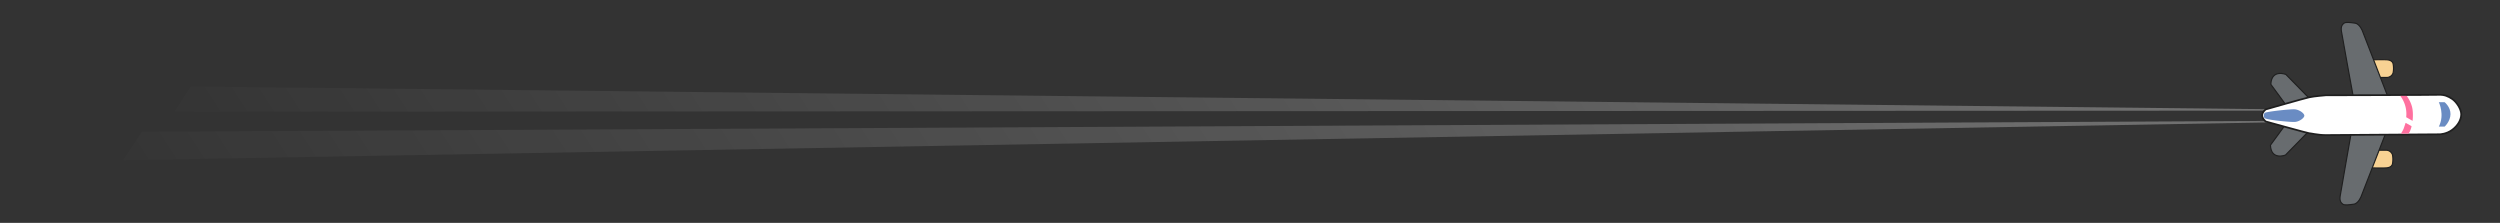 <svg xmlns="http://www.w3.org/2000/svg" xmlns:xlink="http://www.w3.org/1999/xlink" width="2122.001" height="189.182" viewBox="0 0 2122.001 189.182">
  <rect x="0" y="0" width="2122.001" height="189.182" fill="#333333" stroke="none"/>
  <defs>
    <clipPath id="clip-path">
      <rect y="884" width="2122.001" height="189.182" fill="none"/>
    </clipPath>
    <linearGradient id="linear-gradient" x1="0.971" y1="0.03" x2="-0.03" y2="1.029" gradientUnits="objectBoundingBox">
      <stop offset="0" stop-color="#fff"/>
      <stop offset="1" stop-color="#fff" stop-opacity="0"/>
    </linearGradient>
  </defs>
  <g id="Group_123" data-name="Group 123" transform="translate(-9382.499 -6923.21)">
    <g id="Scroll_Group_1" data-name="Scroll Group 1" transform="translate(9382.499 6039.21)" clip-path="url(#clip-path)" style="isolation: isolate">
      <g id="Group_122" data-name="Group 122" transform="translate(-9382.499 -6039.21)">
        <g id="Group_43" data-name="Group 43" transform="matrix(0.809, 0.588, -0.588, 0.809, 10068.145, 6039.21)">
          <path id="Path_2734" data-name="Path 2734" d="M1661.765,0,2.221,859.662,0,885.046Z" transform="translate(17.437 231.273) rotate(-8)" opacity="0.32" fill="url(#linear-gradient)"/>
          <path id="Path_2735" data-name="Path 2735" d="M1680.573,0,2.513,903.62,0,932.34Z" transform="translate(0 243.223) rotate(-8)" opacity="0.32" fill="url(#linear-gradient)"/>
        </g>
      </g>
    </g>
    <g id="Group_124" data-name="Group 124" transform="translate(11228.701 6613.434) rotate(36)">
      <path id="Path_6" data-name="Path 6" d="M21.437,0,13.419,7.842.852,20.134S-3.956,32.3,9.267,32.906L26.7,20.134Z" transform="matrix(0.588, 0.809, -0.809, 0.588, 311.08, 233.91)" fill="#686c6f" stroke="#1f1f1f" stroke-width="1"/>
      <path id="Path_7" data-name="Path 7" d="M5.259,0l8.018,7.842L25.843,20.134s4.808,12.17-8.414,12.771L0,20.134Z" transform="matrix(0.588, 0.809, -0.809, 0.588, 336.347, 269.279)" fill="#686c6f" stroke="#1f1f1f" stroke-width="1"/>
      <path id="Path_4" data-name="Path 4" d="M.081,18.905S-.1,8.111.081,5.653,1.122,1,3.405.394a20.066,20.066,0,0,1,7.9,0,5.649,5.649,0,0,1,3.786,5.259c.057,2.9,0,8.414,0,8.414Z" transform="matrix(0.588, 0.809, -0.809, 0.588, 361.879, 182.602)" fill="#f8d293" stroke="#1f1f1f" stroke-width="1"/>
      <path id="Path_5" data-name="Path 5" d="M15.038,18.905s.181-10.794,0-13.252S14,1,11.713.394a20.066,20.066,0,0,0-7.9,0A5.649,5.649,0,0,0,.025,5.653c-.057,2.9,0,8.414,0,8.414Z" transform="matrix(0.588, 0.809, -0.809, 0.588, 406.603, 245.059)" fill="#f8d293" stroke="#1f1f1f" stroke-width="1"/>
      <path id="Path_3" data-name="Path 3" d="M0,0,55.043,21.386S61.179,23.665,61.7,27.7s1.14,7.647,0,9.291-2.98,2.8-6.661,2.279S0,29.625,0,29.625Z" transform="matrix(0.588, 0.809, -0.809, 0.588, 392.781, 235.479)" fill="#686c6f" stroke="#1f1f1f" stroke-width="1"/>
      <path id="Path_2" data-name="Path 2" d="M63.488,0,7.306,21.712S1.17,23.99.645,28.022s-1.14,7.647,0,9.291,2.98,2.8,6.661,2.279S63.488,29.45,63.488,29.45Z" transform="matrix(0.588, 0.809, -0.809, 0.588, 339.481, 159.733)" fill="#686c6f" stroke="#1f1f1f" stroke-width="1"/>
      <g id="Path_1" data-name="Path 1" transform="matrix(0.616, 0.788, -0.788, 0.616, 423.061, 171.48)" fill="#fff">
        <path d="M 14.544 168.139 C 14.543 168.139 14.544 168.139 14.543 168.139 C 14.427 168.139 14.31 168.133 14.197 168.123 C 11.553 167.872 9.586 165.123 9.504 165.006 L 9.423 164.891 L 9.389 164.755 C 9.055 163.408 1.191 131.714 0.447 127.611 C -0.303 123.481 -0.731 114.036 -0.749 113.636 L -0.751 113.607 L -0.75 113.578 C -0.72 112.667 2.252 22.432 2.217 17.818 C 2.199 15.51 2.559 13.428 3.316 11.453 C 3.951 9.795 4.878 8.172 6.234 6.345 C 7.435 4.729 9.54 2.955 11.867 1.601 C 14.471 0.085 17.056 -0.75 19.144 -0.75 C 19.258 -0.75 19.372 -0.748 19.484 -0.743 C 21.745 -0.644 24.106 0.135 26.311 1.509 C 28.542 2.899 30.613 4.903 32.299 7.302 C 35.761 12.227 35.753 17.785 35.751 18.019 L 35.751 18.026 L 35.751 18.034 C 35.725 18.938 33.205 108.503 33.009 114.848 C 32.868 119.388 31.854 124.187 31.309 126.766 C 31.154 127.498 30.994 128.254 30.972 128.485 C 30.995 128.666 30.948 128.859 30.847 129.243 C 30.771 129.526 30.656 129.937 30.503 130.463 C 30.22 131.434 29.798 132.84 29.248 134.642 C 28.324 137.674 27.025 141.871 25.388 147.118 C 22.602 156.049 19.763 165.047 19.734 165.137 L 19.685 165.292 L 19.576 165.414 C 19.476 165.525 17.09 168.139 14.544 168.139 Z" stroke="none"/>
        <path d="M 14.543 167.389 C 16.785 167.389 19.019 164.911 19.019 164.911 C 19.019 164.911 30.359 128.978 30.226 128.576 C 30.092 128.175 32.06 121.241 32.259 114.824 C 32.457 108.408 35.001 18.012 35.001 18.012 C 35.001 18.012 35.049 12.518 31.685 7.733 C 28.322 2.948 23.738 0.194 19.451 0.007 C 19.35 0.002 19.247 2.337911837457796e-06 19.144 2.337911837457796e-06 C 14.883 2.337911837457796e-06 9.108 3.733 6.836 6.792 C 4.51 9.925 2.931 13.129 2.967 17.812 C 3.003 22.495 -1.302304440287116e-06 113.603 -1.302304440287116e-06 113.603 C -1.302304440287116e-06 113.603 0.436 123.349 1.185 127.477 C 1.934 131.604 10.117 164.574 10.117 164.574 C 10.117 164.574 11.937 167.155 14.267 167.376 C 14.359 167.385 14.451 167.389 14.543 167.389 M 14.544 168.889 L 14.543 168.889 L 14.543 168.889 C 14.403 168.889 14.263 168.882 14.126 168.869 C 11.193 168.592 9.118 165.761 8.891 165.439 L 8.729 165.209 L 8.661 164.936 C 8.326 163.587 0.458 131.872 -0.291 127.744 C -1.049 123.565 -1.481 114.072 -1.499 113.67 L -1.501 113.612 L -1.499 113.554 C -1.469 112.643 1.502 22.423 1.467 17.824 C 1.449 15.421 1.824 13.249 2.615 11.184 C 3.276 9.461 4.234 7.781 5.632 5.898 C 6.89 4.204 9.08 2.355 11.49 0.953 C 14.207 -0.629 16.925 -1.5 19.144 -1.5 C 19.269 -1.5 19.394 -1.497 19.516 -1.492 C 21.906 -1.387 24.393 -0.57 26.708 0.873 C 29.023 2.316 31.169 4.39 32.913 6.871 C 36.511 11.991 36.503 17.781 36.501 18.025 L 36.501 18.04 L 36.501 18.055 C 36.475 18.959 33.954 108.525 33.758 114.871 C 33.615 119.478 32.592 124.32 32.043 126.921 C 31.908 127.556 31.77 128.21 31.728 128.484 C 31.75 128.86 31.607 129.351 31.223 130.672 C 30.939 131.646 30.516 133.055 29.966 134.861 C 29.041 137.894 27.742 142.093 26.104 147.341 C 23.318 156.274 20.478 165.273 20.449 165.363 L 20.351 165.674 L 20.133 165.916 C 19.859 166.22 17.371 168.889 14.544 168.889 Z" stroke="none" fill="#1f1f1f"/>
      </g>
      <path id="Path_10" data-name="Path 10" d="M5.5,0C3.574-.122.281,4.1.018,8.307c-.239,3.824,2.022,24.651,3.151,25.378a3.637,3.637,0,0,0,4.174.127c1.653-1,3.573-21.471,3.412-25.506S7.418.128,5.5,0Z" transform="matrix(0.588, 0.809, -0.809, 0.588, 325.362, 261.169)" fill="#6a8cc3"/>
      <path id="Path_13" data-name="Path 13" d="M0,4.994v4.9s10.544-5.184,20.737,0v-4.9S16.4.1,10.176,0,0,4.994,0,4.994Z" transform="matrix(0.588, 0.809, -0.809, 0.588, 422.194, 183.386)" fill="#6a8cc3"/>
      <path id="Path_23" data-name="Path 23" d="M389.138,201.159l-4.4,3.2a25.113,25.113,0,0,1,14.7,11.67l6.21-.659s-3.314-6.121-7.611-9.552A27.146,27.146,0,0,0,389.138,201.159Z" transform="translate(-0.181 -0.249)" fill="#ff709f"/>
      <path id="Path_24" data-name="Path 24" d="M401.535,219.756l5.754-.706a16.187,16.187,0,0,1,1.153,3.293,10.007,10.007,0,0,1,.432,3.393l-5.181,3.816a31.107,31.107,0,0,0-.562-4.623C402.731,223.458,401.535,219.756,401.535,219.756Z" transform="translate(0.144 0.198)" fill="#ff709f"/>
    </g>
  </g>
</svg>

